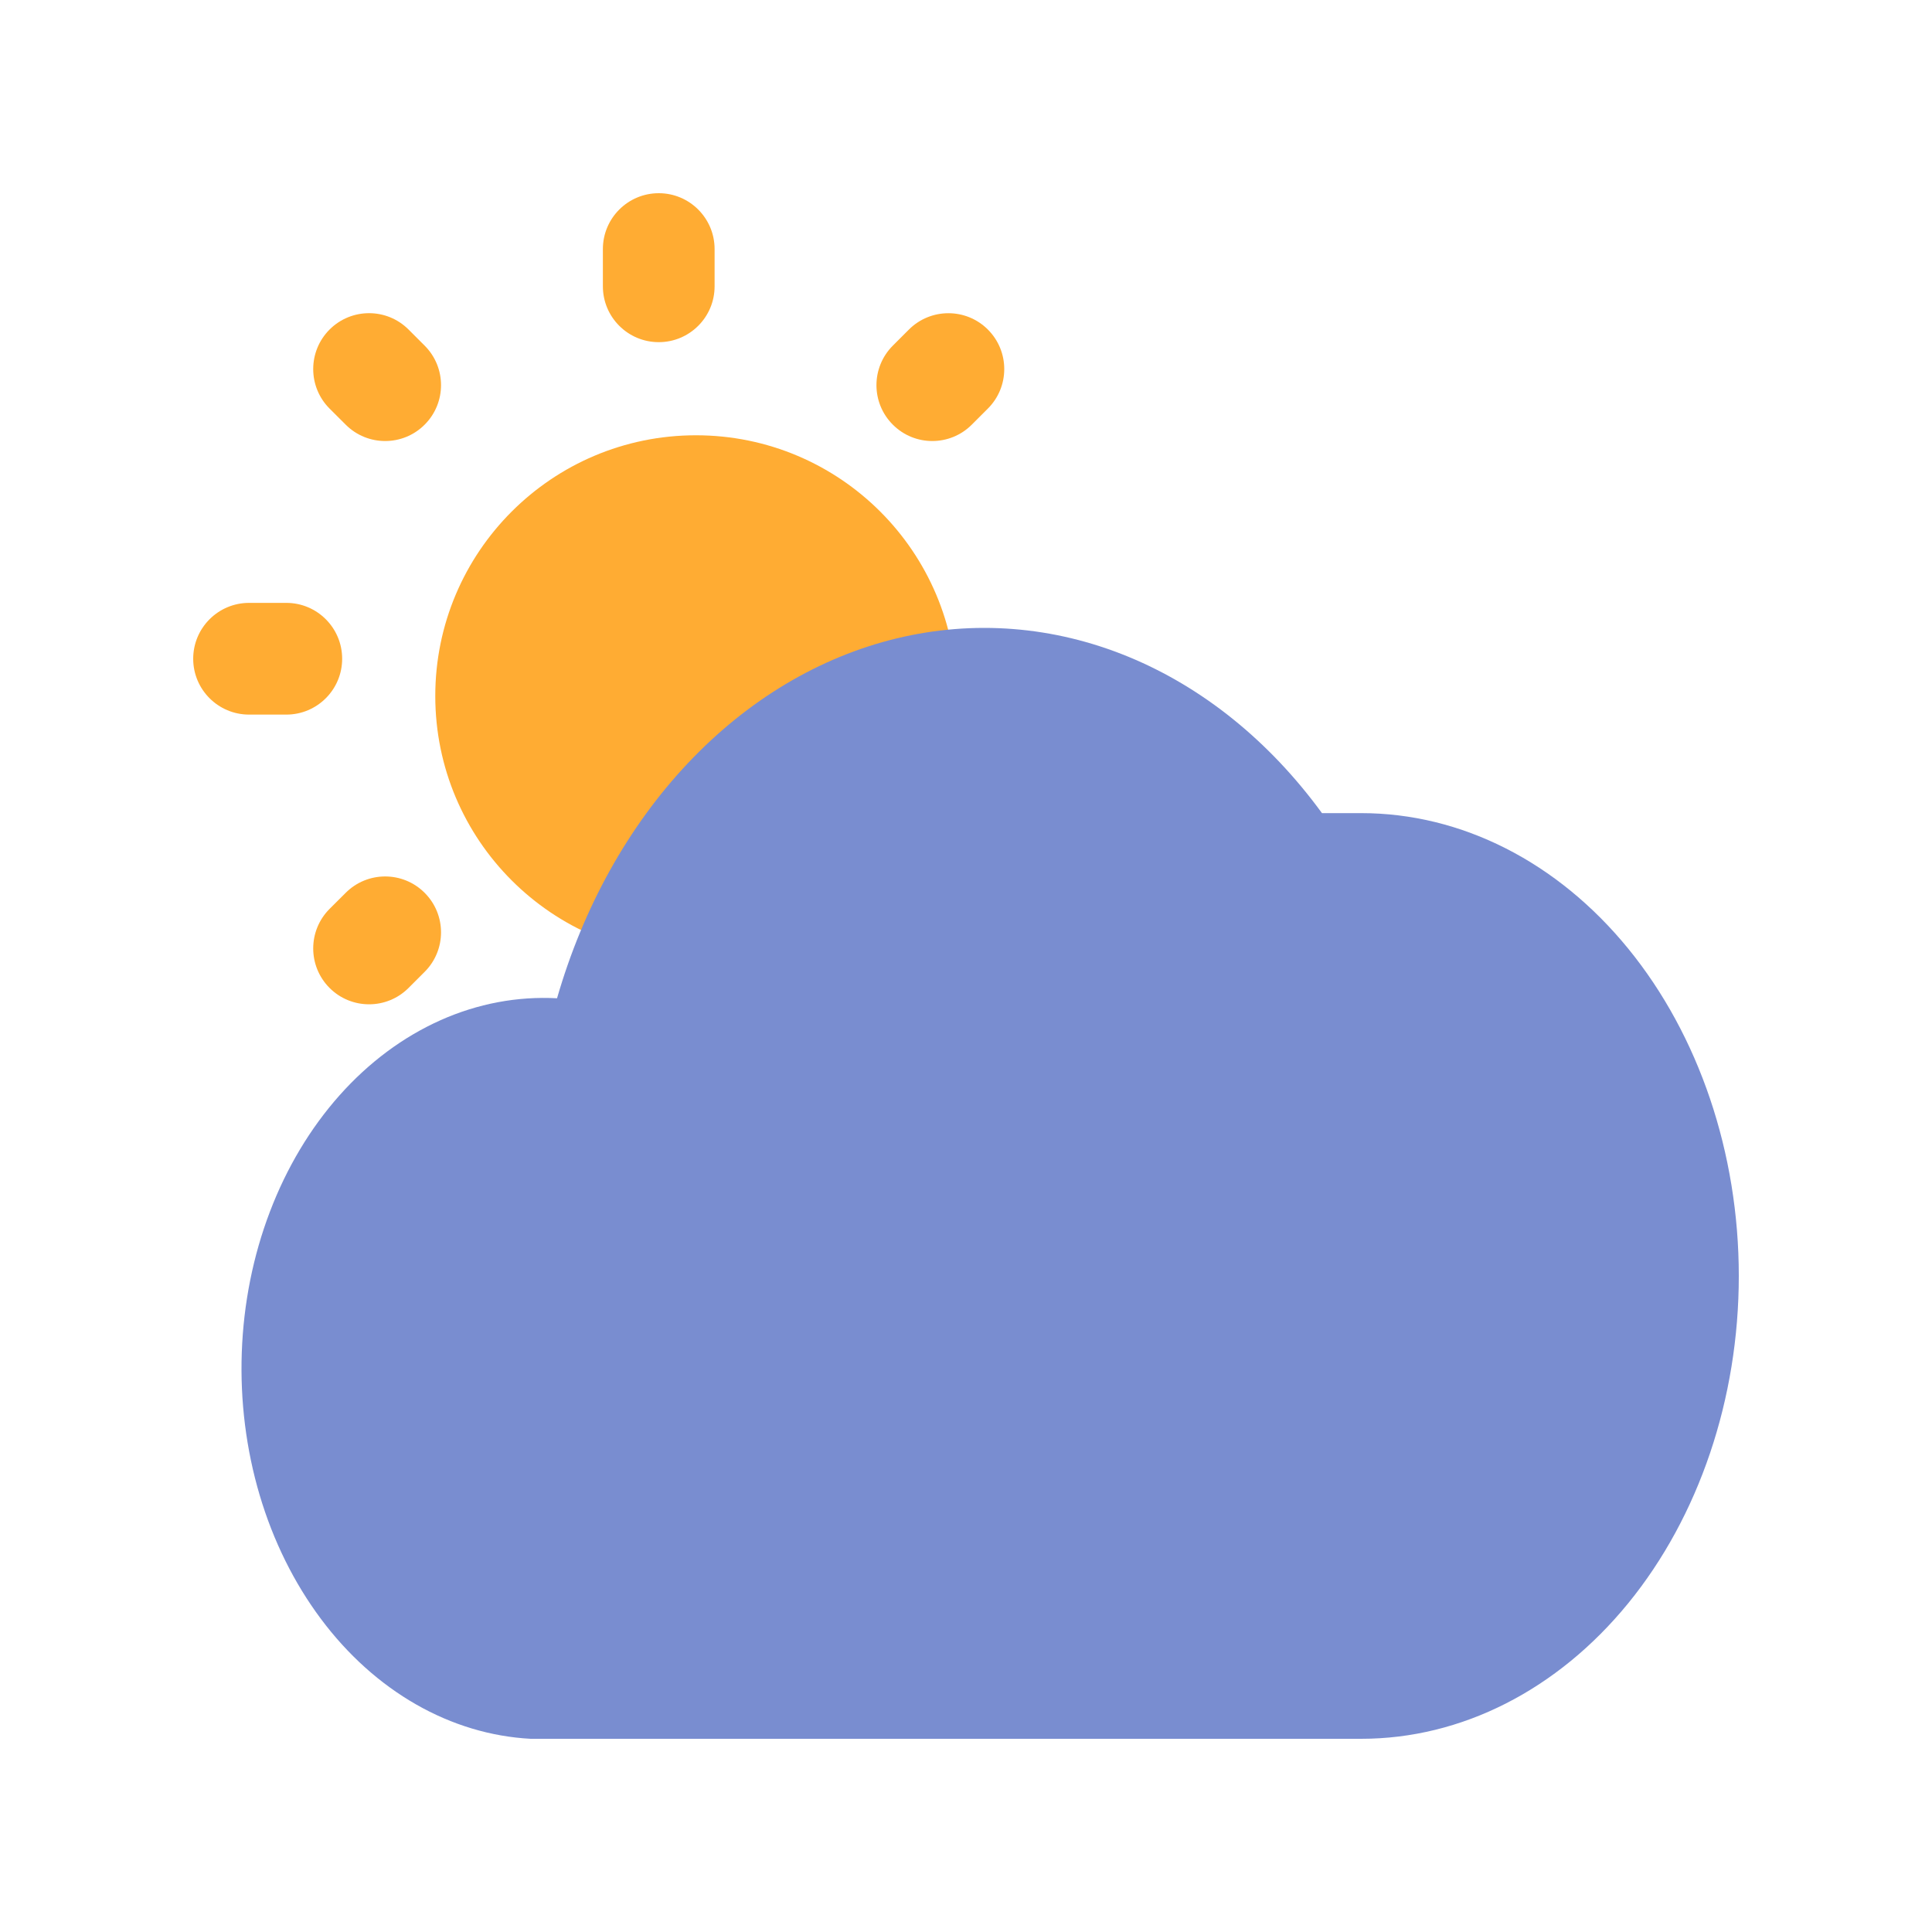 <svg width="40" height="40" viewBox="0 0 40 40" fill="none" xmlns="http://www.w3.org/2000/svg">
<g filter="url(#filter0_d_13_229)">
<path fill-rule="evenodd" clip-rule="evenodd" d="M13.639 0C14.277 0 14.795 0.518 14.795 1.157V1.928C14.795 2.566 14.277 3.084 13.639 3.084C13 3.084 12.482 2.566 12.482 1.928V1.157C12.482 0.518 13 0 13.639 0ZM6.823 2.823C7.275 2.371 8.008 2.371 8.459 2.823L8.792 3.156C9.244 3.608 9.244 4.34 8.792 4.792C8.341 5.244 7.608 5.244 7.157 4.792L6.823 4.459C6.372 4.007 6.372 3.275 6.823 2.823ZM20.453 2.823C20.905 3.275 20.905 4.007 20.453 4.459L20.12 4.792C19.668 5.244 18.936 5.244 18.485 4.792C18.033 4.341 18.033 3.608 18.485 3.156L18.818 2.823C19.269 2.372 20.002 2.372 20.453 2.823ZM4 9.639C4 9 4.518 8.482 5.157 8.482H5.928C6.566 8.482 7.084 9 7.084 9.639C7.084 10.277 6.566 10.795 5.928 10.795H5.157C4.518 10.795 4 10.277 4 9.639ZM8.792 14.485C9.244 14.937 9.244 15.669 8.792 16.121L8.459 16.454C8.008 16.906 7.275 16.906 6.823 16.454C6.372 16.002 6.372 15.27 6.823 14.818L7.157 14.485C7.608 14.033 8.341 14.033 8.792 14.485Z" fill="#FFAC33"/>
<path d="M19.807 10.41C19.807 13.391 17.39 15.807 14.409 15.807C11.428 15.807 9.012 13.391 9.012 10.41C9.012 7.429 11.428 5.012 14.409 5.012C17.39 5.012 19.807 7.429 19.807 10.41Z" fill="#FFAC33"/>
<path d="M28.183 12.835H27.37C26.284 11.346 24.901 10.229 23.356 9.595C21.811 8.961 20.159 8.831 18.561 9.218C16.962 9.605 15.474 10.495 14.242 11.801C13.009 13.108 12.076 14.785 11.533 16.668C10.712 16.624 9.892 16.778 9.119 17.123C8.347 17.468 7.637 17.995 7.031 18.676C6.425 19.357 5.934 20.177 5.587 21.09C5.239 22.003 5.042 22.992 5.006 23.998C4.97 25.005 5.096 26.011 5.377 26.958C5.658 27.905 6.089 28.774 6.644 29.517C7.199 30.261 7.869 30.862 8.614 31.288C9.359 31.714 10.165 31.956 10.986 32H28.183C30.256 32 32.245 30.99 33.711 29.193C35.176 27.396 36 24.959 36 22.417C36 19.876 35.176 17.438 33.711 15.641C32.245 13.844 30.256 12.835 28.183 12.835Z" fill="#798DD0"/>
</g>
<defs>
<filter id="filter0_d_13_229" x="0" y="0" width="40" height="40" filterUnits="userSpaceOnUse" color-interpolation-filters="sRGB">
<feFlood flood-opacity="0" result="BackgroundImageFix"/>
<feColorMatrix in="SourceAlpha" type="matrix" values="0 0 0 0 0 0 0 0 0 0 0 0 0 0 0 0 0 0 127 0" result="hardAlpha"/>
<feOffset dy="4"/>
<feGaussianBlur stdDeviation="2"/>
<feComposite in2="hardAlpha" operator="out"/>
<feColorMatrix type="matrix" values="0 0 0 0 0 0 0 0 0 0 0 0 0 0 0 0 0 0 0.15 0"/>
<feBlend mode="normal" in2="BackgroundImageFix" result="effect1_dropShadow_13_229"/>
<feBlend mode="normal" in="SourceGraphic" in2="effect1_dropShadow_13_229" result="shape"/>
</filter>
</defs>
</svg>
